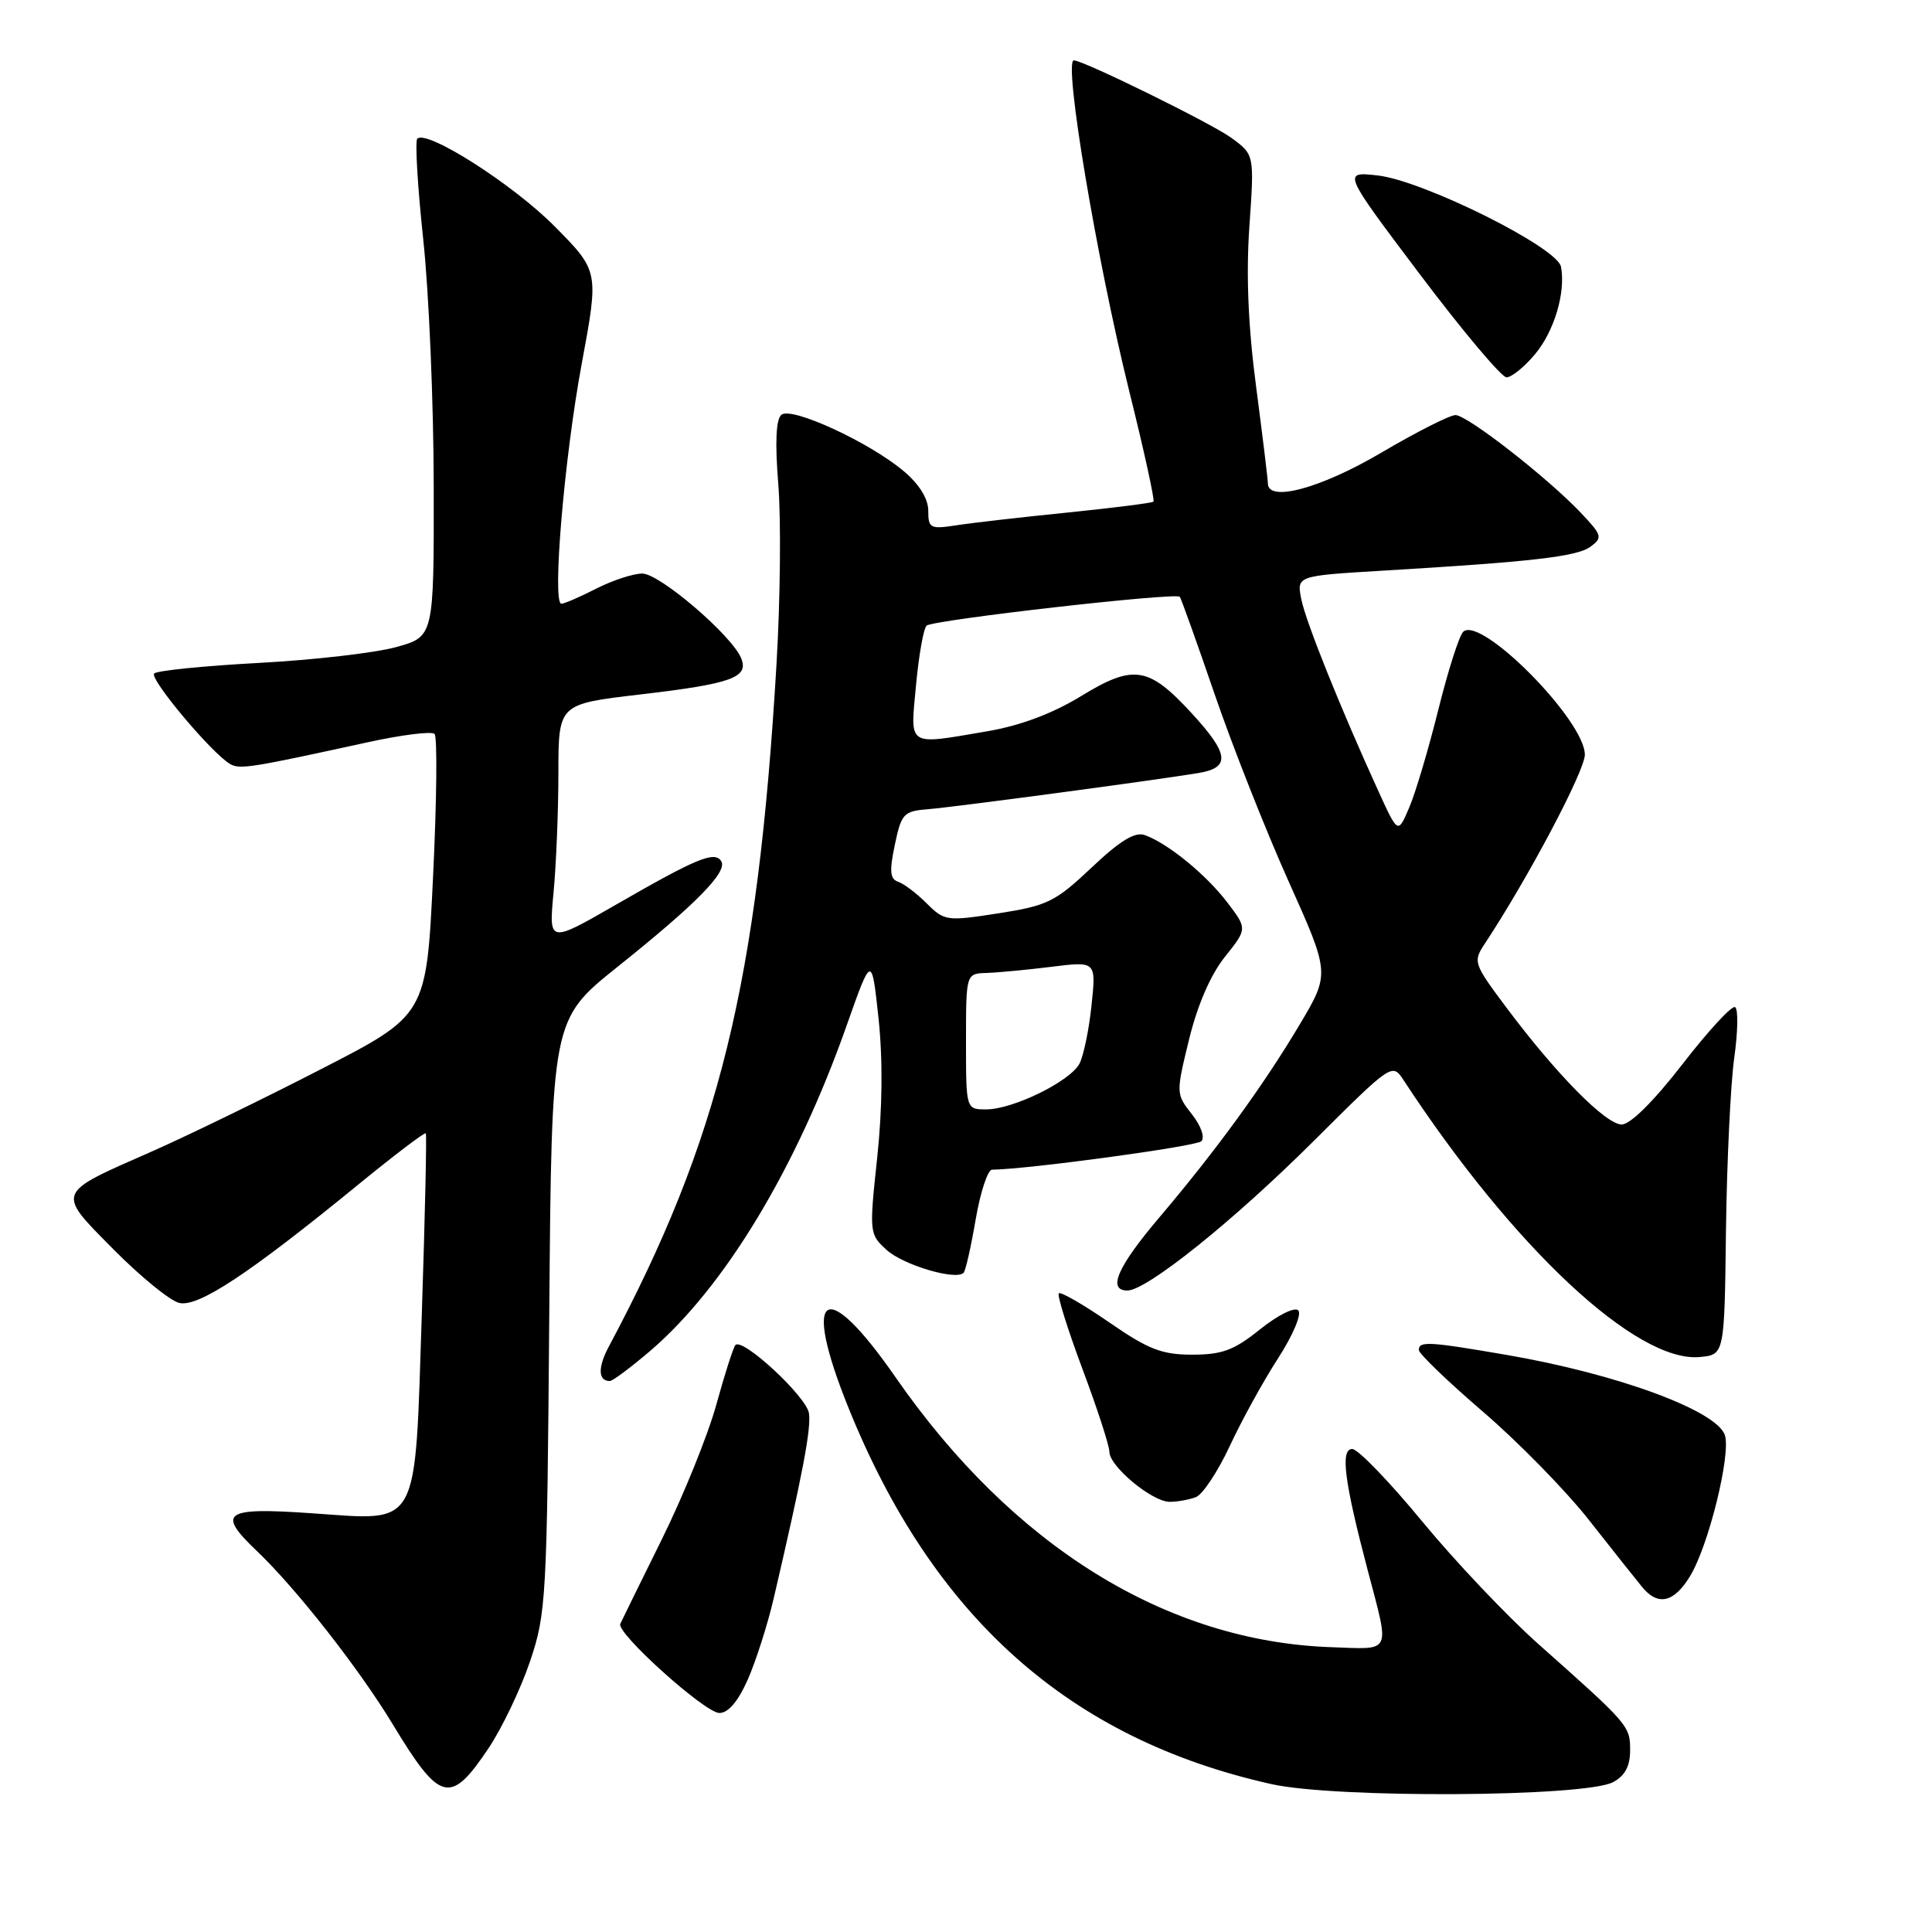 <?xml version="1.0" encoding="UTF-8" standalone="no"?>
<!DOCTYPE svg PUBLIC "-//W3C//DTD SVG 1.1//EN" "http://www.w3.org/Graphics/SVG/1.1/DTD/svg11.dtd" >
<svg xmlns="http://www.w3.org/2000/svg" xmlns:xlink="http://www.w3.org/1999/xlink" version="1.1" viewBox="0 0 256 256">
 <g >
 <path fill="currentColor"
d=" M 213.75 236.14 C 215.32 235.30 216.00 234.02 216.00 231.92 C 216.00 228.69 215.85 228.51 203.86 217.86 C 199.75 214.21 192.82 206.90 188.46 201.61 C 184.10 196.32 179.93 192.00 179.18 192.00 C 177.58 192.00 178.12 196.26 181.21 208.00 C 184.18 219.30 184.54 218.54 176.38 218.26 C 154.56 217.50 134.20 204.89 118.67 182.50 C 109.29 168.98 106.16 170.98 112.41 186.50 C 123.64 214.34 141.75 230.45 168.50 236.41 C 177.06 238.31 210.06 238.12 213.75 236.14 Z  M 64.74 231.64 C 66.52 228.98 68.99 223.81 70.23 220.15 C 72.38 213.78 72.48 211.85 72.78 174.30 C 73.09 135.11 73.09 135.11 81.79 128.14 C 92.26 119.77 96.44 115.52 95.57 114.12 C 94.71 112.72 92.34 113.70 81.61 119.88 C 72.71 125.00 72.71 125.00 73.35 118.25 C 73.70 114.54 73.99 107.40 73.99 102.40 C 74.00 93.29 74.00 93.29 84.75 92.03 C 96.97 90.60 99.25 89.78 98.21 87.22 C 96.98 84.20 87.41 76.00 85.11 76.00 C 83.90 76.00 81.16 76.90 79.00 78.00 C 76.84 79.10 74.77 80.00 74.39 80.00 C 73.13 80.00 74.77 60.63 77.08 48.21 C 79.36 35.93 79.36 35.93 73.51 30.01 C 68.00 24.44 56.54 17.13 55.29 18.38 C 54.98 18.69 55.33 24.70 56.08 31.72 C 56.84 38.75 57.46 53.47 57.47 64.43 C 57.50 84.36 57.50 84.36 52.50 85.74 C 49.75 86.51 41.56 87.45 34.31 87.84 C 27.05 88.23 20.81 88.86 20.43 89.24 C 19.75 89.92 28.07 99.84 30.50 101.24 C 31.78 101.98 33.19 101.75 48.70 98.36 C 53.21 97.37 57.21 96.87 57.58 97.25 C 57.96 97.63 57.87 106.16 57.38 116.22 C 56.50 134.50 56.50 134.50 42.50 141.69 C 34.80 145.65 24.68 150.57 20.00 152.63 C 7.30 158.21 7.43 157.86 15.03 165.54 C 18.59 169.14 22.50 172.33 23.73 172.64 C 26.23 173.27 32.97 168.82 47.55 156.90 C 52.30 153.02 56.29 149.99 56.42 150.17 C 56.56 150.35 56.32 161.01 55.90 173.85 C 54.94 203.02 55.78 201.50 41.25 200.51 C 29.64 199.71 28.66 200.40 34.08 205.56 C 39.28 210.52 47.61 221.15 52.06 228.51 C 58.32 238.86 59.68 239.20 64.74 231.64 Z  M 99.09 222.54 C 100.17 220.08 101.72 215.24 102.52 211.79 C 106.36 195.31 107.50 189.32 107.19 187.26 C 106.87 185.07 98.43 177.23 97.45 178.22 C 97.18 178.49 96.04 182.04 94.92 186.11 C 93.80 190.17 90.54 198.22 87.69 203.98 C 84.84 209.75 82.36 214.78 82.19 215.17 C 81.65 216.39 93.40 226.96 95.31 226.98 C 96.49 226.99 97.79 225.47 99.09 222.54 Z  M 223.94 208.85 C 226.39 204.84 229.37 192.75 228.56 190.18 C 227.52 186.92 214.30 182.05 199.62 179.53 C 189.33 177.76 188.00 177.68 188.00 178.88 C 188.00 179.36 191.82 183.04 196.50 187.06 C 201.17 191.07 207.50 197.53 210.56 201.43 C 213.62 205.32 216.77 209.29 217.56 210.25 C 219.67 212.85 221.80 212.38 223.94 208.85 Z  M 158.46 198.38 C 159.36 198.03 161.37 194.99 162.94 191.63 C 164.50 188.26 167.38 183.03 169.34 180.00 C 171.32 176.93 172.51 174.12 172.03 173.63 C 171.55 173.15 169.33 174.25 166.98 176.13 C 163.53 178.91 161.95 179.50 157.98 179.50 C 153.95 179.50 152.17 178.81 146.96 175.21 C 143.54 172.85 140.54 171.13 140.30 171.37 C 140.05 171.62 141.46 176.11 143.42 181.37 C 145.39 186.62 147.00 191.57 147.00 192.37 C 147.00 194.30 152.67 199.00 154.99 199.00 C 156.01 199.00 157.57 198.72 158.46 198.38 Z  M 86.18 178.98 C 96.01 170.55 105.49 154.85 112.17 135.93 C 115.50 126.50 115.50 126.50 116.41 134.93 C 116.99 140.41 116.93 146.88 116.23 153.43 C 115.17 163.35 115.19 163.53 117.48 165.62 C 119.67 167.62 126.64 169.69 127.68 168.66 C 127.94 168.40 128.66 165.22 129.28 161.59 C 129.90 157.97 130.88 155.00 131.45 154.99 C 136.17 154.94 158.49 151.91 159.18 151.22 C 159.68 150.72 159.15 149.19 157.93 147.64 C 155.82 144.95 155.81 144.88 157.56 137.72 C 158.68 133.14 160.42 129.14 162.31 126.78 C 165.28 123.06 165.28 123.06 162.61 119.56 C 159.79 115.86 154.72 111.73 151.68 110.65 C 150.38 110.19 148.40 111.40 144.63 114.97 C 139.83 119.50 138.79 120.01 132.30 121.02 C 125.44 122.09 125.14 122.04 122.80 119.71 C 121.47 118.38 119.77 117.09 119.01 116.84 C 117.93 116.48 117.83 115.44 118.57 111.94 C 119.44 107.79 119.73 107.48 123.00 107.22 C 126.49 106.94 152.58 103.45 158.75 102.44 C 163.09 101.73 162.89 99.92 157.86 94.46 C 152.17 88.29 150.19 87.99 143.21 92.26 C 139.48 94.54 135.22 96.14 130.92 96.88 C 120.05 98.73 120.61 99.09 121.38 90.77 C 121.75 86.80 122.38 83.25 122.78 82.90 C 123.63 82.14 155.85 78.47 156.33 79.08 C 156.51 79.31 158.59 85.12 160.95 92.00 C 163.31 98.88 167.71 110.01 170.73 116.75 C 176.23 129.00 176.23 129.00 172.22 135.75 C 167.41 143.83 161.17 152.41 153.59 161.35 C 148.06 167.87 146.70 171.00 149.39 171.00 C 151.94 171.00 163.39 161.82 173.99 151.27 C 184.45 140.85 184.48 140.83 185.99 143.14 C 200.52 165.33 216.89 180.62 225.25 179.81 C 228.50 179.50 228.50 179.50 228.70 163.00 C 228.82 153.93 229.31 143.67 229.79 140.21 C 230.28 136.75 230.34 133.71 229.91 133.45 C 229.49 133.19 226.36 136.58 222.95 140.99 C 219.13 145.92 216.03 149.00 214.89 149.00 C 212.77 149.00 206.23 142.36 199.60 133.50 C 195.23 127.65 195.16 127.44 196.77 125.00 C 202.47 116.38 210.00 102.14 210.00 100.00 C 210.00 95.44 196.14 81.46 193.87 83.73 C 193.34 84.26 191.85 88.93 190.57 94.10 C 189.28 99.27 187.56 105.08 186.73 107.00 C 185.24 110.50 185.24 110.50 182.72 105.00 C 177.61 93.81 173.03 82.41 172.43 79.40 C 171.81 76.30 171.81 76.30 183.15 75.62 C 203.00 74.44 208.95 73.76 210.75 72.44 C 212.38 71.24 212.29 70.93 209.50 67.98 C 205.07 63.30 194.42 55.00 192.86 55.00 C 192.11 55.00 187.67 57.25 183.00 60.00 C 175.00 64.71 168.00 66.60 168.00 64.05 C 168.00 63.53 167.30 57.79 166.45 51.30 C 165.39 43.31 165.10 36.43 165.55 30.00 C 166.21 20.50 166.21 20.50 163.18 18.28 C 160.60 16.38 143.56 8.00 142.29 8.00 C 140.89 8.00 145.31 34.37 149.63 51.83 C 151.59 59.70 153.03 66.29 152.84 66.47 C 152.65 66.65 147.55 67.29 141.50 67.91 C 135.45 68.52 128.81 69.28 126.75 69.60 C 123.26 70.14 123.00 70.00 123.00 67.68 C 123.00 66.09 121.82 64.18 119.75 62.43 C 115.20 58.60 104.89 53.84 103.54 54.96 C 102.82 55.56 102.68 58.64 103.13 64.18 C 103.50 68.76 103.40 79.47 102.89 88.00 C 100.40 130.31 95.31 151.01 80.67 178.43 C 79.19 181.19 79.25 183.01 80.81 182.99 C 81.19 182.99 83.60 181.18 86.18 178.98 Z  M 203.37 46.97 C 205.94 43.92 207.48 38.77 206.84 35.35 C 206.37 32.78 188.61 23.94 182.56 23.25 C 177.88 22.73 177.88 22.73 188.15 36.36 C 193.80 43.86 198.97 50.00 199.62 50.00 C 200.28 50.00 201.97 48.64 203.37 46.97 Z  M 128.00 138.00 C 128.00 129.00 128.00 129.00 130.75 128.92 C 132.26 128.87 136.14 128.50 139.37 128.10 C 145.25 127.37 145.25 127.37 144.63 133.23 C 144.30 136.45 143.57 139.93 143.03 140.95 C 141.77 143.30 134.22 147.00 130.68 147.00 C 128.00 147.00 128.00 147.00 128.00 138.00 Z "/>
</g>
</svg>